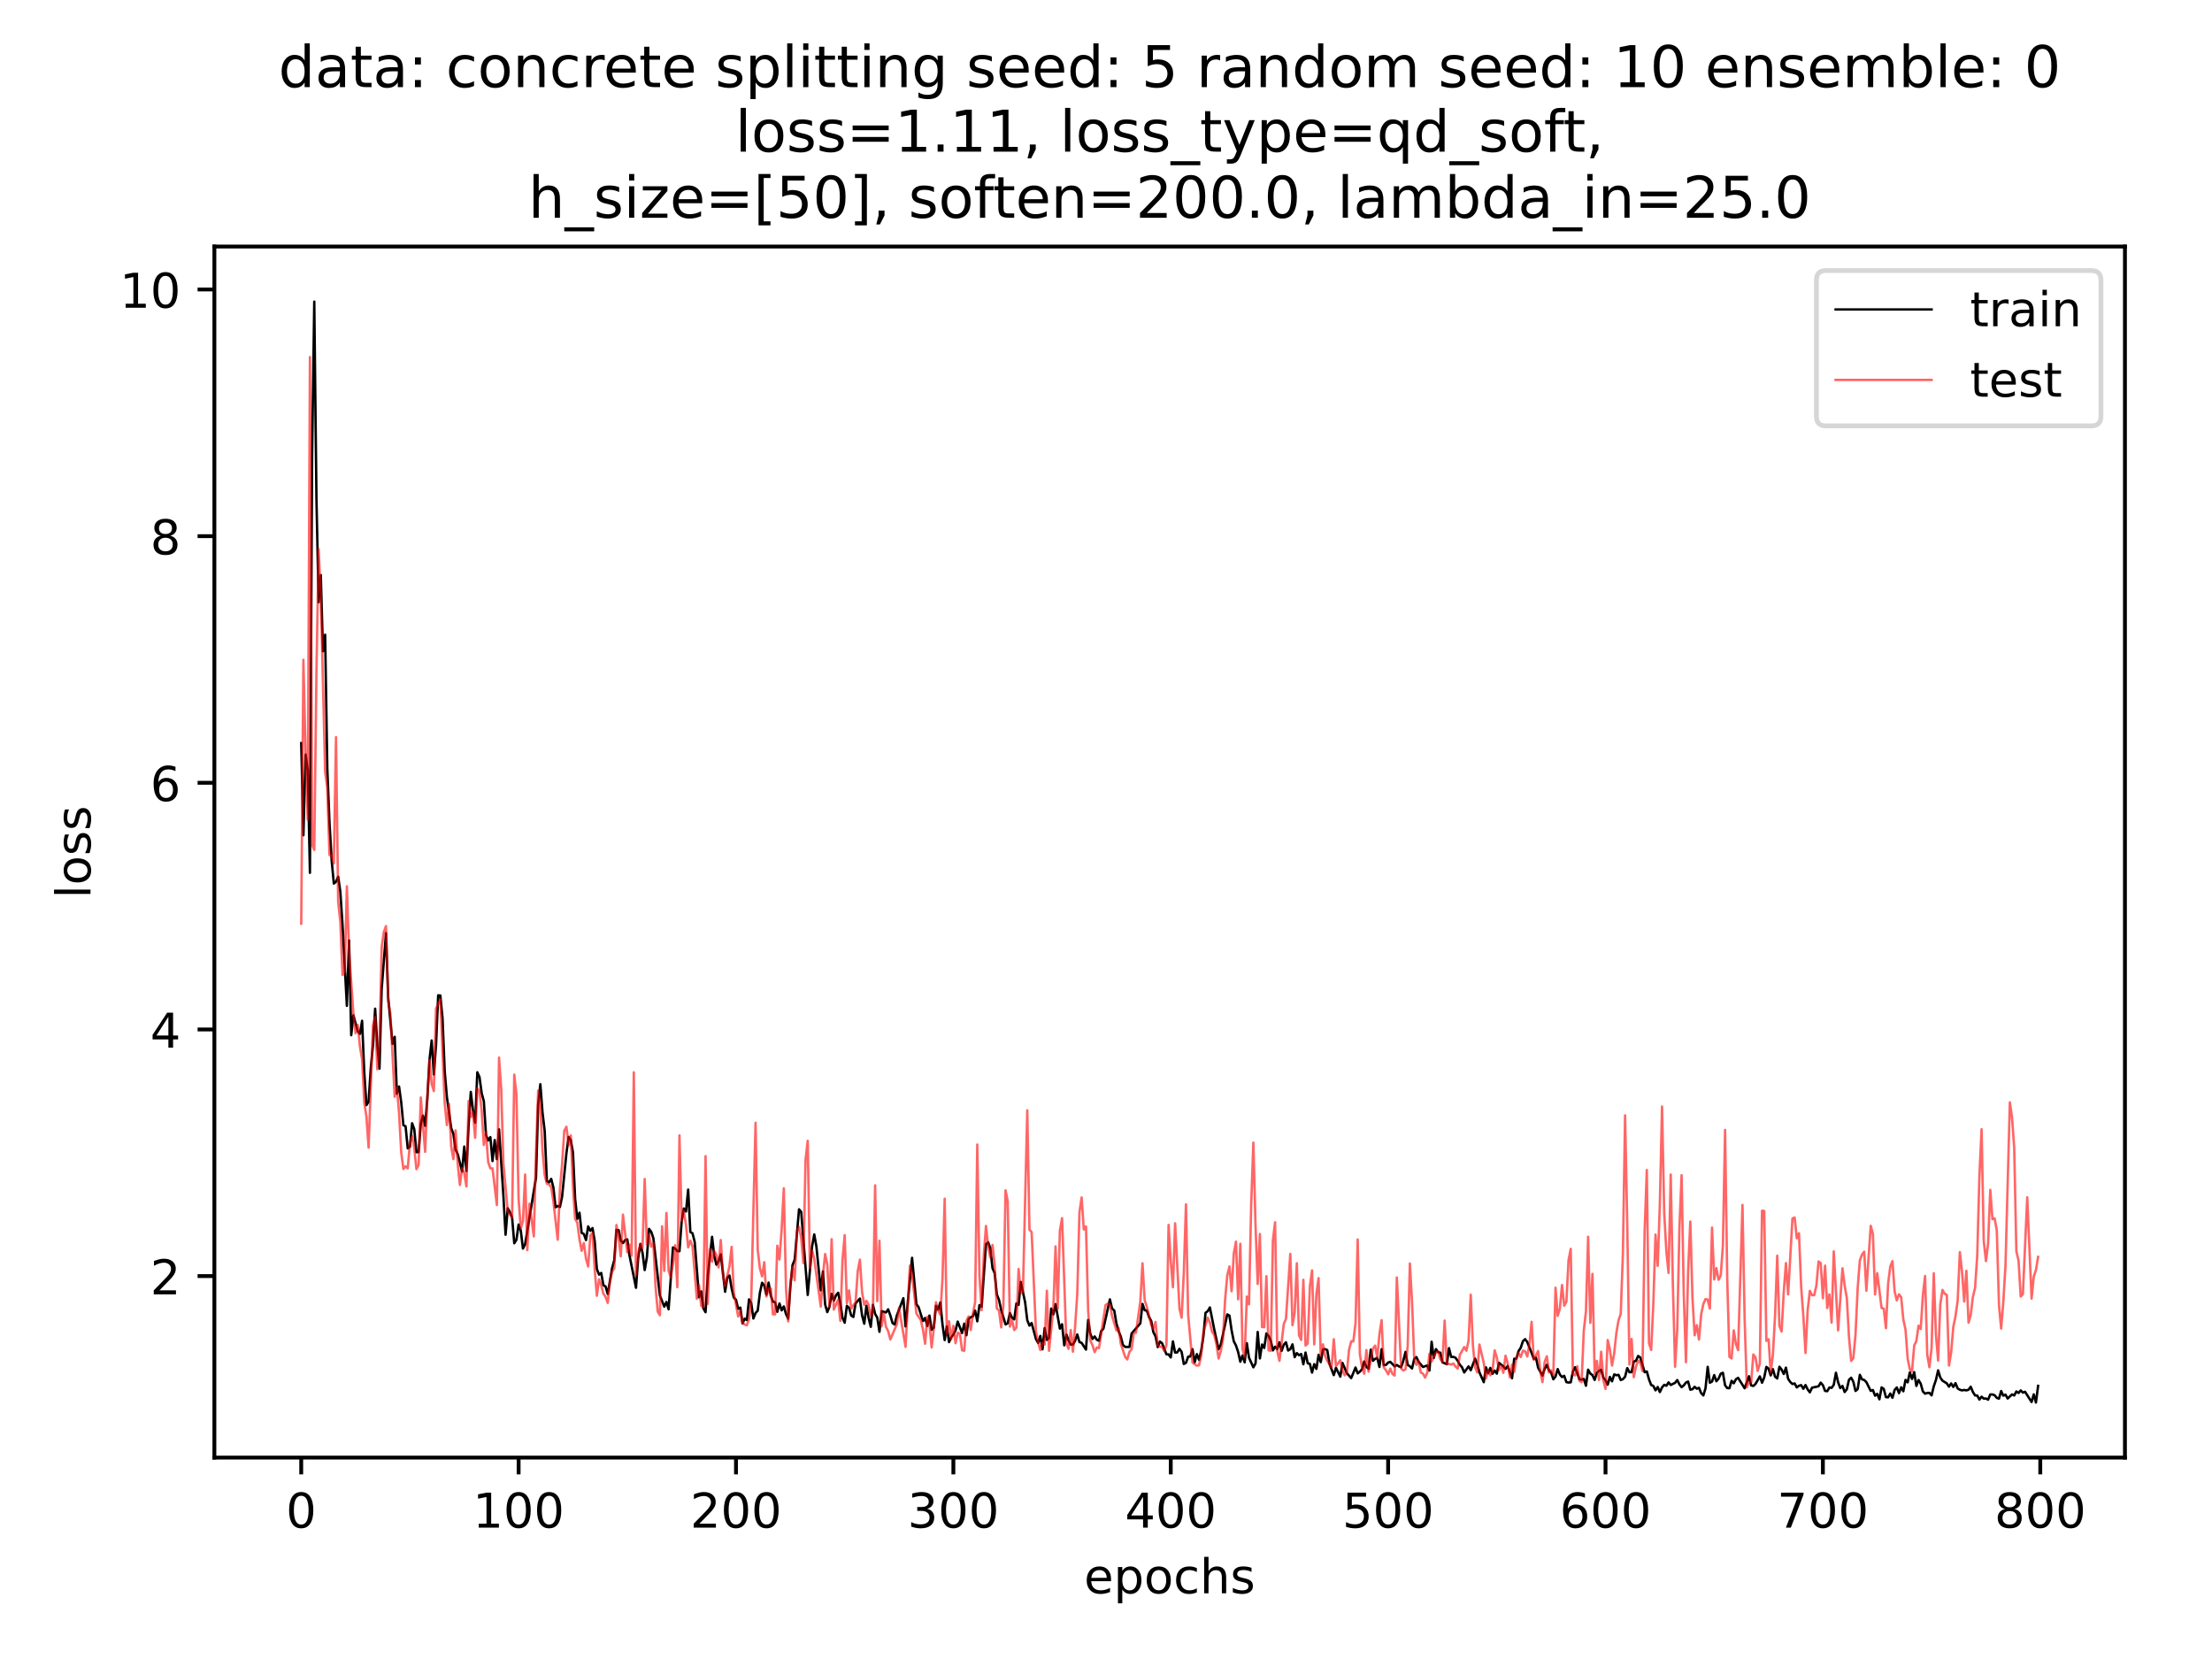 <?xml version="1.0" encoding="utf-8" standalone="no"?>
<!DOCTYPE svg PUBLIC "-//W3C//DTD SVG 1.1//EN"
  "http://www.w3.org/Graphics/SVG/1.1/DTD/svg11.dtd">
<!-- Created with matplotlib (https://matplotlib.org/) -->
<svg height="345.6pt" version="1.1" viewBox="0 0 460.8 345.6" width="460.8pt" xmlns="http://www.w3.org/2000/svg" xmlns:xlink="http://www.w3.org/1999/xlink">
 <defs>
  <style type="text/css">
*{stroke-linecap:butt;stroke-linejoin:round;}
  </style>
 </defs>
 <g id="figure_1">
  <g id="patch_1">
   <path d="M 0 345.6 
L 460.8 345.6 
L 460.8 0 
L 0 0 
z
" style="fill:#ffffff;"/>
  </g>
  <g id="axes_1">
   <g id="patch_2">
    <path d="M 44.66 303.64 
L 442.665 303.64 
L 442.665 51.362 
L 44.66 51.362 
z
" style="fill:#ffffff;"/>
   </g>
   <g id="matplotlib.axis_1">
    <g id="xtick_1">
     <g id="line2d_1">
      <defs>
       <path d="M 0 0 
L 0 3.5 
" id="m7c60c53f7c" style="stroke:#000000;stroke-width:0.8;"/>
      </defs>
      <g>
       <use style="stroke:#000000;stroke-width:0.8;" x="62.751" xlink:href="#m7c60c53f7c" y="303.64"/>
      </g>
     </g>
     <g id="text_1">
      <!-- 0 -->
      <defs>
       <path d="M 31.781 66.406 
Q 24.172 66.406 20.328 58.906 
Q 16.5 51.422 16.5 36.375 
Q 16.5 21.391 20.328 13.891 
Q 24.172 6.391 31.781 6.391 
Q 39.453 6.391 43.281 13.891 
Q 47.125 21.391 47.125 36.375 
Q 47.125 51.422 43.281 58.906 
Q 39.453 66.406 31.781 66.406 
z
M 31.781 74.219 
Q 44.047 74.219 50.516 64.516 
Q 56.984 54.828 56.984 36.375 
Q 56.984 17.969 50.516 8.266 
Q 44.047 -1.422 31.781 -1.422 
Q 19.531 -1.422 13.062 8.266 
Q 6.594 17.969 6.594 36.375 
Q 6.594 54.828 13.062 64.516 
Q 19.531 74.219 31.781 74.219 
z
" id="DejaVuSans-48"/>
      </defs>
      <g transform="translate(59.57 318.238)scale(0.1 -0.1)">
       <use xlink:href="#DejaVuSans-48"/>
      </g>
     </g>
    </g>
    <g id="xtick_2">
     <g id="line2d_2">
      <g>
       <use style="stroke:#000000;stroke-width:0.8;" x="108.036" xlink:href="#m7c60c53f7c" y="303.64"/>
      </g>
     </g>
     <g id="text_2">
      <!-- 100 -->
      <defs>
       <path d="M 12.406 8.297 
L 28.516 8.297 
L 28.516 63.922 
L 10.984 60.406 
L 10.984 69.391 
L 28.422 72.906 
L 38.281 72.906 
L 38.281 8.297 
L 54.391 8.297 
L 54.391 0 
L 12.406 0 
z
" id="DejaVuSans-49"/>
      </defs>
      <g transform="translate(98.492 318.238)scale(0.1 -0.1)">
       <use xlink:href="#DejaVuSans-49"/>
       <use x="63.623" xlink:href="#DejaVuSans-48"/>
       <use x="127.246" xlink:href="#DejaVuSans-48"/>
      </g>
     </g>
    </g>
    <g id="xtick_3">
     <g id="line2d_3">
      <g>
       <use style="stroke:#000000;stroke-width:0.8;" x="153.32" xlink:href="#m7c60c53f7c" y="303.64"/>
      </g>
     </g>
     <g id="text_3">
      <!-- 200 -->
      <defs>
       <path d="M 19.188 8.297 
L 53.609 8.297 
L 53.609 0 
L 7.328 0 
L 7.328 8.297 
Q 12.938 14.109 22.625 23.891 
Q 32.328 33.688 34.812 36.531 
Q 39.547 41.844 41.422 45.531 
Q 43.312 49.219 43.312 52.781 
Q 43.312 58.594 39.234 62.25 
Q 35.156 65.922 28.609 65.922 
Q 23.969 65.922 18.812 64.312 
Q 13.672 62.703 7.812 59.422 
L 7.812 69.391 
Q 13.766 71.781 18.938 73 
Q 24.125 74.219 28.422 74.219 
Q 39.75 74.219 46.484 68.547 
Q 53.219 62.891 53.219 53.422 
Q 53.219 48.922 51.531 44.891 
Q 49.859 40.875 45.406 35.406 
Q 44.188 33.984 37.641 27.219 
Q 31.109 20.453 19.188 8.297 
z
" id="DejaVuSans-50"/>
      </defs>
      <g transform="translate(143.776 318.238)scale(0.1 -0.1)">
       <use xlink:href="#DejaVuSans-50"/>
       <use x="63.623" xlink:href="#DejaVuSans-48"/>
       <use x="127.246" xlink:href="#DejaVuSans-48"/>
      </g>
     </g>
    </g>
    <g id="xtick_4">
     <g id="line2d_4">
      <g>
       <use style="stroke:#000000;stroke-width:0.8;" x="198.604" xlink:href="#m7c60c53f7c" y="303.64"/>
      </g>
     </g>
     <g id="text_4">
      <!-- 300 -->
      <defs>
       <path d="M 40.578 39.312 
Q 47.656 37.797 51.625 33 
Q 55.609 28.219 55.609 21.188 
Q 55.609 10.406 48.188 4.484 
Q 40.766 -1.422 27.094 -1.422 
Q 22.516 -1.422 17.656 -0.516 
Q 12.797 0.391 7.625 2.203 
L 7.625 11.719 
Q 11.719 9.328 16.594 8.109 
Q 21.484 6.891 26.812 6.891 
Q 36.078 6.891 40.938 10.547 
Q 45.797 14.203 45.797 21.188 
Q 45.797 27.641 41.281 31.266 
Q 36.766 34.906 28.719 34.906 
L 20.219 34.906 
L 20.219 43.016 
L 29.109 43.016 
Q 36.375 43.016 40.234 45.922 
Q 44.094 48.828 44.094 54.297 
Q 44.094 59.906 40.109 62.906 
Q 36.141 65.922 28.719 65.922 
Q 24.656 65.922 20.016 65.031 
Q 15.375 64.156 9.812 62.312 
L 9.812 71.094 
Q 15.438 72.656 20.344 73.438 
Q 25.25 74.219 29.594 74.219 
Q 40.828 74.219 47.359 69.109 
Q 53.906 64.016 53.906 55.328 
Q 53.906 49.266 50.438 45.094 
Q 46.969 40.922 40.578 39.312 
z
" id="DejaVuSans-51"/>
      </defs>
      <g transform="translate(189.061 318.238)scale(0.1 -0.1)">
       <use xlink:href="#DejaVuSans-51"/>
       <use x="63.623" xlink:href="#DejaVuSans-48"/>
       <use x="127.246" xlink:href="#DejaVuSans-48"/>
      </g>
     </g>
    </g>
    <g id="xtick_5">
     <g id="line2d_5">
      <g>
       <use style="stroke:#000000;stroke-width:0.8;" x="243.889" xlink:href="#m7c60c53f7c" y="303.64"/>
      </g>
     </g>
     <g id="text_5">
      <!-- 400 -->
      <defs>
       <path d="M 37.797 64.312 
L 12.891 25.391 
L 37.797 25.391 
z
M 35.203 72.906 
L 47.609 72.906 
L 47.609 25.391 
L 58.016 25.391 
L 58.016 17.188 
L 47.609 17.188 
L 47.609 0 
L 37.797 0 
L 37.797 17.188 
L 4.891 17.188 
L 4.891 26.703 
z
" id="DejaVuSans-52"/>
      </defs>
      <g transform="translate(234.345 318.238)scale(0.1 -0.1)">
       <use xlink:href="#DejaVuSans-52"/>
       <use x="63.623" xlink:href="#DejaVuSans-48"/>
       <use x="127.246" xlink:href="#DejaVuSans-48"/>
      </g>
     </g>
    </g>
    <g id="xtick_6">
     <g id="line2d_6">
      <g>
       <use style="stroke:#000000;stroke-width:0.8;" x="289.173" xlink:href="#m7c60c53f7c" y="303.64"/>
      </g>
     </g>
     <g id="text_6">
      <!-- 500 -->
      <defs>
       <path d="M 10.797 72.906 
L 49.516 72.906 
L 49.516 64.594 
L 19.828 64.594 
L 19.828 46.734 
Q 21.969 47.469 24.109 47.828 
Q 26.266 48.188 28.422 48.188 
Q 40.625 48.188 47.75 41.5 
Q 54.891 34.812 54.891 23.391 
Q 54.891 11.625 47.562 5.094 
Q 40.234 -1.422 26.906 -1.422 
Q 22.312 -1.422 17.547 -0.641 
Q 12.797 0.141 7.719 1.703 
L 7.719 11.625 
Q 12.109 9.234 16.797 8.062 
Q 21.484 6.891 26.703 6.891 
Q 35.156 6.891 40.078 11.328 
Q 45.016 15.766 45.016 23.391 
Q 45.016 31 40.078 35.438 
Q 35.156 39.891 26.703 39.891 
Q 22.75 39.891 18.812 39.016 
Q 14.891 38.141 10.797 36.281 
z
" id="DejaVuSans-53"/>
      </defs>
      <g transform="translate(279.63 318.238)scale(0.1 -0.1)">
       <use xlink:href="#DejaVuSans-53"/>
       <use x="63.623" xlink:href="#DejaVuSans-48"/>
       <use x="127.246" xlink:href="#DejaVuSans-48"/>
      </g>
     </g>
    </g>
    <g id="xtick_7">
     <g id="line2d_7">
      <g>
       <use style="stroke:#000000;stroke-width:0.8;" x="334.458" xlink:href="#m7c60c53f7c" y="303.64"/>
      </g>
     </g>
     <g id="text_7">
      <!-- 600 -->
      <defs>
       <path d="M 33.016 40.375 
Q 26.375 40.375 22.484 35.828 
Q 18.609 31.297 18.609 23.391 
Q 18.609 15.531 22.484 10.953 
Q 26.375 6.391 33.016 6.391 
Q 39.656 6.391 43.531 10.953 
Q 47.406 15.531 47.406 23.391 
Q 47.406 31.297 43.531 35.828 
Q 39.656 40.375 33.016 40.375 
z
M 52.594 71.297 
L 52.594 62.312 
Q 48.875 64.062 45.094 64.984 
Q 41.312 65.922 37.594 65.922 
Q 27.828 65.922 22.672 59.328 
Q 17.531 52.734 16.797 39.406 
Q 19.672 43.656 24.016 45.922 
Q 28.375 48.188 33.594 48.188 
Q 44.578 48.188 50.953 41.516 
Q 57.328 34.859 57.328 23.391 
Q 57.328 12.156 50.688 5.359 
Q 44.047 -1.422 33.016 -1.422 
Q 20.359 -1.422 13.672 8.266 
Q 6.984 17.969 6.984 36.375 
Q 6.984 53.656 15.188 63.938 
Q 23.391 74.219 37.203 74.219 
Q 40.922 74.219 44.703 73.484 
Q 48.484 72.75 52.594 71.297 
z
" id="DejaVuSans-54"/>
      </defs>
      <g transform="translate(324.914 318.238)scale(0.1 -0.1)">
       <use xlink:href="#DejaVuSans-54"/>
       <use x="63.623" xlink:href="#DejaVuSans-48"/>
       <use x="127.246" xlink:href="#DejaVuSans-48"/>
      </g>
     </g>
    </g>
    <g id="xtick_8">
     <g id="line2d_8">
      <g>
       <use style="stroke:#000000;stroke-width:0.8;" x="379.742" xlink:href="#m7c60c53f7c" y="303.64"/>
      </g>
     </g>
     <g id="text_8">
      <!-- 700 -->
      <defs>
       <path d="M 8.203 72.906 
L 55.078 72.906 
L 55.078 68.703 
L 28.609 0 
L 18.312 0 
L 43.219 64.594 
L 8.203 64.594 
z
" id="DejaVuSans-55"/>
      </defs>
      <g transform="translate(370.199 318.238)scale(0.1 -0.1)">
       <use xlink:href="#DejaVuSans-55"/>
       <use x="63.623" xlink:href="#DejaVuSans-48"/>
       <use x="127.246" xlink:href="#DejaVuSans-48"/>
      </g>
     </g>
    </g>
    <g id="xtick_9">
     <g id="line2d_9">
      <g>
       <use style="stroke:#000000;stroke-width:0.8;" x="425.027" xlink:href="#m7c60c53f7c" y="303.64"/>
      </g>
     </g>
     <g id="text_9">
      <!-- 800 -->
      <defs>
       <path d="M 31.781 34.625 
Q 24.75 34.625 20.719 30.859 
Q 16.703 27.094 16.703 20.516 
Q 16.703 13.922 20.719 10.156 
Q 24.75 6.391 31.781 6.391 
Q 38.812 6.391 42.859 10.172 
Q 46.922 13.969 46.922 20.516 
Q 46.922 27.094 42.891 30.859 
Q 38.875 34.625 31.781 34.625 
z
M 21.922 38.812 
Q 15.578 40.375 12.031 44.719 
Q 8.5 49.078 8.5 55.328 
Q 8.5 64.062 14.719 69.141 
Q 20.953 74.219 31.781 74.219 
Q 42.672 74.219 48.875 69.141 
Q 55.078 64.062 55.078 55.328 
Q 55.078 49.078 51.531 44.719 
Q 48 40.375 41.703 38.812 
Q 48.828 37.156 52.797 32.312 
Q 56.781 27.484 56.781 20.516 
Q 56.781 9.906 50.312 4.234 
Q 43.844 -1.422 31.781 -1.422 
Q 19.734 -1.422 13.25 4.234 
Q 6.781 9.906 6.781 20.516 
Q 6.781 27.484 10.781 32.312 
Q 14.797 37.156 21.922 38.812 
z
M 18.312 54.391 
Q 18.312 48.734 21.844 45.562 
Q 25.391 42.391 31.781 42.391 
Q 38.141 42.391 41.719 45.562 
Q 45.312 48.734 45.312 54.391 
Q 45.312 60.062 41.719 63.234 
Q 38.141 66.406 31.781 66.406 
Q 25.391 66.406 21.844 63.234 
Q 18.312 60.062 18.312 54.391 
z
" id="DejaVuSans-56"/>
      </defs>
      <g transform="translate(415.483 318.238)scale(0.1 -0.1)">
       <use xlink:href="#DejaVuSans-56"/>
       <use x="63.623" xlink:href="#DejaVuSans-48"/>
       <use x="127.246" xlink:href="#DejaVuSans-48"/>
      </g>
     </g>
    </g>
    <g id="text_10">
     <!-- epochs -->
     <defs>
      <path d="M 56.203 29.594 
L 56.203 25.203 
L 14.891 25.203 
Q 15.484 15.922 20.484 11.062 
Q 25.484 6.203 34.422 6.203 
Q 39.594 6.203 44.453 7.469 
Q 49.312 8.734 54.109 11.281 
L 54.109 2.781 
Q 49.266 0.734 44.188 -0.344 
Q 39.109 -1.422 33.891 -1.422 
Q 20.797 -1.422 13.156 6.188 
Q 5.516 13.812 5.516 26.812 
Q 5.516 40.234 12.766 48.109 
Q 20.016 56 32.328 56 
Q 43.359 56 49.781 48.891 
Q 56.203 41.797 56.203 29.594 
z
M 47.219 32.234 
Q 47.125 39.594 43.094 43.984 
Q 39.062 48.391 32.422 48.391 
Q 24.906 48.391 20.391 44.141 
Q 15.875 39.891 15.188 32.172 
z
" id="DejaVuSans-101"/>
      <path d="M 18.109 8.203 
L 18.109 -20.797 
L 9.078 -20.797 
L 9.078 54.688 
L 18.109 54.688 
L 18.109 46.391 
Q 20.953 51.266 25.266 53.625 
Q 29.594 56 35.594 56 
Q 45.562 56 51.781 48.094 
Q 58.016 40.188 58.016 27.297 
Q 58.016 14.406 51.781 6.484 
Q 45.562 -1.422 35.594 -1.422 
Q 29.594 -1.422 25.266 0.953 
Q 20.953 3.328 18.109 8.203 
z
M 48.688 27.297 
Q 48.688 37.203 44.609 42.844 
Q 40.531 48.484 33.406 48.484 
Q 26.266 48.484 22.188 42.844 
Q 18.109 37.203 18.109 27.297 
Q 18.109 17.391 22.188 11.75 
Q 26.266 6.109 33.406 6.109 
Q 40.531 6.109 44.609 11.75 
Q 48.688 17.391 48.688 27.297 
z
" id="DejaVuSans-112"/>
      <path d="M 30.609 48.391 
Q 23.391 48.391 19.188 42.75 
Q 14.984 37.109 14.984 27.297 
Q 14.984 17.484 19.156 11.844 
Q 23.344 6.203 30.609 6.203 
Q 37.797 6.203 41.984 11.859 
Q 46.188 17.531 46.188 27.297 
Q 46.188 37.016 41.984 42.703 
Q 37.797 48.391 30.609 48.391 
z
M 30.609 56 
Q 42.328 56 49.016 48.375 
Q 55.719 40.766 55.719 27.297 
Q 55.719 13.875 49.016 6.219 
Q 42.328 -1.422 30.609 -1.422 
Q 18.844 -1.422 12.172 6.219 
Q 5.516 13.875 5.516 27.297 
Q 5.516 40.766 12.172 48.375 
Q 18.844 56 30.609 56 
z
" id="DejaVuSans-111"/>
      <path d="M 48.781 52.594 
L 48.781 44.188 
Q 44.969 46.297 41.141 47.344 
Q 37.312 48.391 33.406 48.391 
Q 24.656 48.391 19.812 42.844 
Q 14.984 37.312 14.984 27.297 
Q 14.984 17.281 19.812 11.734 
Q 24.656 6.203 33.406 6.203 
Q 37.312 6.203 41.141 7.25 
Q 44.969 8.297 48.781 10.406 
L 48.781 2.094 
Q 45.016 0.344 40.984 -0.531 
Q 36.969 -1.422 32.422 -1.422 
Q 20.062 -1.422 12.781 6.344 
Q 5.516 14.109 5.516 27.297 
Q 5.516 40.672 12.859 48.328 
Q 20.219 56 33.016 56 
Q 37.156 56 41.109 55.141 
Q 45.062 54.297 48.781 52.594 
z
" id="DejaVuSans-99"/>
      <path d="M 54.891 33.016 
L 54.891 0 
L 45.906 0 
L 45.906 32.719 
Q 45.906 40.484 42.875 44.328 
Q 39.844 48.188 33.797 48.188 
Q 26.516 48.188 22.312 43.547 
Q 18.109 38.922 18.109 30.906 
L 18.109 0 
L 9.078 0 
L 9.078 75.984 
L 18.109 75.984 
L 18.109 46.188 
Q 21.344 51.125 25.703 53.562 
Q 30.078 56 35.797 56 
Q 45.219 56 50.047 50.172 
Q 54.891 44.344 54.891 33.016 
z
" id="DejaVuSans-104"/>
      <path d="M 44.281 53.078 
L 44.281 44.578 
Q 40.484 46.531 36.375 47.5 
Q 32.281 48.484 27.875 48.484 
Q 21.188 48.484 17.844 46.438 
Q 14.5 44.391 14.5 40.281 
Q 14.5 37.156 16.891 35.375 
Q 19.281 33.594 26.516 31.984 
L 29.594 31.297 
Q 39.156 29.25 43.188 25.516 
Q 47.219 21.781 47.219 15.094 
Q 47.219 7.469 41.188 3.016 
Q 35.156 -1.422 24.609 -1.422 
Q 20.219 -1.422 15.453 -0.562 
Q 10.688 0.297 5.422 2 
L 5.422 11.281 
Q 10.406 8.688 15.234 7.391 
Q 20.062 6.109 24.812 6.109 
Q 31.156 6.109 34.562 8.281 
Q 37.984 10.453 37.984 14.406 
Q 37.984 18.062 35.516 20.016 
Q 33.062 21.969 24.703 23.781 
L 21.578 24.516 
Q 13.234 26.266 9.516 29.906 
Q 5.812 33.547 5.812 39.891 
Q 5.812 47.609 11.281 51.797 
Q 16.75 56 26.812 56 
Q 31.781 56 36.172 55.266 
Q 40.578 54.547 44.281 53.078 
z
" id="DejaVuSans-115"/>
     </defs>
     <g transform="translate(225.83 331.917)scale(0.1 -0.1)">
      <use xlink:href="#DejaVuSans-101"/>
      <use x="61.523" xlink:href="#DejaVuSans-112"/>
      <use x="125" xlink:href="#DejaVuSans-111"/>
      <use x="186.182" xlink:href="#DejaVuSans-99"/>
      <use x="241.162" xlink:href="#DejaVuSans-104"/>
      <use x="304.541" xlink:href="#DejaVuSans-115"/>
     </g>
    </g>
   </g>
   <g id="matplotlib.axis_2">
    <g id="ytick_1">
     <g id="line2d_10">
      <defs>
       <path d="M 0 0 
L -3.5 0 
" id="m4e8507fd07" style="stroke:#000000;stroke-width:0.8;"/>
      </defs>
      <g>
       <use style="stroke:#000000;stroke-width:0.8;" x="44.66" xlink:href="#m4e8507fd07" y="265.834"/>
      </g>
     </g>
     <g id="text_11">
      <!-- 2 -->
      <g transform="translate(31.297 269.633)scale(0.1 -0.1)">
       <use xlink:href="#DejaVuSans-50"/>
      </g>
     </g>
    </g>
    <g id="ytick_2">
     <g id="line2d_11">
      <g>
       <use style="stroke:#000000;stroke-width:0.8;" x="44.66" xlink:href="#m4e8507fd07" y="214.452"/>
      </g>
     </g>
     <g id="text_12">
      <!-- 4 -->
      <g transform="translate(31.297 218.251)scale(0.1 -0.1)">
       <use xlink:href="#DejaVuSans-52"/>
      </g>
     </g>
    </g>
    <g id="ytick_3">
     <g id="line2d_12">
      <g>
       <use style="stroke:#000000;stroke-width:0.8;" x="44.66" xlink:href="#m4e8507fd07" y="163.069"/>
      </g>
     </g>
     <g id="text_13">
      <!-- 6 -->
      <g transform="translate(31.297 166.869)scale(0.1 -0.1)">
       <use xlink:href="#DejaVuSans-54"/>
      </g>
     </g>
    </g>
    <g id="ytick_4">
     <g id="line2d_13">
      <g>
       <use style="stroke:#000000;stroke-width:0.8;" x="44.66" xlink:href="#m4e8507fd07" y="111.687"/>
      </g>
     </g>
     <g id="text_14">
      <!-- 8 -->
      <g transform="translate(31.297 115.486)scale(0.1 -0.1)">
       <use xlink:href="#DejaVuSans-56"/>
      </g>
     </g>
    </g>
    <g id="ytick_5">
     <g id="line2d_14">
      <g>
       <use style="stroke:#000000;stroke-width:0.8;" x="44.66" xlink:href="#m4e8507fd07" y="60.305"/>
      </g>
     </g>
     <g id="text_15">
      <!-- 10 -->
      <g transform="translate(24.935 64.104)scale(0.1 -0.1)">
       <use xlink:href="#DejaVuSans-49"/>
       <use x="63.623" xlink:href="#DejaVuSans-48"/>
      </g>
     </g>
    </g>
    <g id="text_16">
     <!-- loss -->
     <defs>
      <path d="M 9.422 75.984 
L 18.406 75.984 
L 18.406 0 
L 9.422 0 
z
" id="DejaVuSans-108"/>
     </defs>
     <g transform="translate(18.855 187.159)rotate(-90)scale(0.1 -0.1)">
      <use xlink:href="#DejaVuSans-108"/>
      <use x="27.783" xlink:href="#DejaVuSans-111"/>
      <use x="88.965" xlink:href="#DejaVuSans-115"/>
      <use x="141.064" xlink:href="#DejaVuSans-115"/>
     </g>
    </g>
   </g>
   <g id="line2d_15">
    <path clip-path="url(#p1ef59f98d8)" d="M 62.751 154.803 
L 63.204 174.003 
L 63.657 157.188 
L 64.11 160.35 
L 64.563 181.82 
L 65.015 94.904 
L 65.468 62.829 
L 65.921 103.81 
L 66.374 125.461 
L 66.827 119.806 
L 67.28 135.671 
L 67.732 132.22 
L 68.185 160.18 
L 68.638 171.345 
L 69.091 179.248 
L 69.544 184.067 
L 69.997 183.679 
L 70.449 182.635 
L 70.902 185.803 
L 71.355 192.668 
L 72.261 209.536 
L 72.714 195.911 
L 73.167 215.656 
L 73.619 211.502 
L 74.525 214.86 
L 74.978 215.385 
L 75.431 212.65 
L 75.884 223.404 
L 76.336 230.219 
L 76.789 229.508 
L 77.242 222.476 
L 77.695 217.803 
L 78.148 210.13 
L 78.601 217.739 
L 79.054 222.612 
L 79.506 206.056 
L 80.412 194.411 
L 80.865 207.769 
L 81.771 217.478 
L 82.223 215.988 
L 82.676 227.832 
L 83.129 226.342 
L 83.582 229.638 
L 84.035 234.399 
L 84.488 234.629 
L 84.941 239.225 
L 85.393 238.901 
L 85.846 233.99 
L 86.299 235.236 
L 86.752 240.028 
L 87.205 240.001 
L 87.658 234.098 
L 88.11 232.401 
L 88.563 234.543 
L 89.016 228.899 
L 89.469 220.798 
L 89.922 216.75 
L 90.375 223.824 
L 90.827 217.801 
L 91.28 207.344 
L 91.733 207.387 
L 92.186 212.123 
L 92.639 223.148 
L 93.092 228.51 
L 93.997 235.03 
L 94.45 236.211 
L 94.903 239.462 
L 95.356 240.435 
L 96.262 244.045 
L 96.714 238.848 
L 97.167 243.957 
L 97.62 234.457 
L 98.073 227.464 
L 98.526 231.262 
L 98.979 233.874 
L 99.432 223.372 
L 99.884 224.363 
L 100.337 227.712 
L 100.79 229.387 
L 101.243 236.394 
L 101.696 237.585 
L 102.149 236.88 
L 102.601 241.867 
L 103.054 237.492 
L 103.507 241.469 
L 103.96 235.259 
L 104.866 249.094 
L 105.319 257.221 
L 105.771 251.714 
L 106.224 252.535 
L 106.677 253.602 
L 107.13 258.997 
L 107.583 258.265 
L 108.036 255.095 
L 108.488 256.376 
L 108.941 260.098 
L 109.394 259.186 
L 111.658 245.338 
L 112.111 230.089 
L 112.564 225.863 
L 113.017 231.781 
L 113.47 235.614 
L 113.923 246.029 
L 114.375 246.301 
L 114.828 245.584 
L 115.281 247.391 
L 115.734 251.507 
L 116.187 251.217 
L 116.64 251.449 
L 117.092 249.308 
L 117.998 240.21 
L 118.451 236.851 
L 118.904 237.505 
L 119.357 240.069 
L 119.81 249.752 
L 120.262 253.912 
L 120.715 252.627 
L 121.168 256.835 
L 121.621 257.051 
L 122.074 258.333 
L 122.527 255.482 
L 122.979 256.403 
L 123.432 255.831 
L 123.885 258.531 
L 124.338 264.37 
L 124.791 265.525 
L 125.244 265.176 
L 125.697 267.735 
L 126.149 267.989 
L 126.602 269.563 
L 127.508 264.185 
L 127.961 262.522 
L 128.414 256.202 
L 128.866 256.257 
L 129.319 258.427 
L 129.772 258.951 
L 130.225 258.325 
L 130.678 258.196 
L 131.131 261.509 
L 132.489 268.266 
L 132.942 262.113 
L 133.395 259.131 
L 133.848 260.958 
L 134.301 264.576 
L 134.753 261.947 
L 135.206 256.002 
L 135.659 256.6 
L 136.112 257.954 
L 137.47 269.896 
L 138.376 272.204 
L 138.829 271.226 
L 139.282 272.749 
L 140.188 259.868 
L 140.64 260.082 
L 141.093 260.628 
L 141.546 260.649 
L 141.999 254.429 
L 142.452 251.754 
L 142.905 252.368 
L 143.357 247.813 
L 143.81 256.65 
L 144.263 256.917 
L 144.716 258.711 
L 145.622 270.243 
L 146.075 269.021 
L 146.527 272.567 
L 146.98 273.362 
L 147.433 265.847 
L 148.339 257.65 
L 148.792 261.644 
L 149.244 263.464 
L 149.697 262.712 
L 150.15 261.303 
L 151.056 269.096 
L 151.509 266.106 
L 151.961 265.712 
L 152.414 268.406 
L 152.867 270.316 
L 153.32 270.765 
L 153.773 272.648 
L 154.226 272.395 
L 154.679 275.696 
L 155.131 274.696 
L 155.584 274.995 
L 156.037 270.681 
L 156.49 271.42 
L 156.943 274.667 
L 157.396 273.533 
L 157.848 273.042 
L 158.301 269.322 
L 158.754 267.227 
L 159.207 267.781 
L 159.66 269.696 
L 160.113 267.189 
L 160.566 269.876 
L 161.018 271.155 
L 161.471 271.293 
L 161.924 273.277 
L 162.377 271.531 
L 162.83 272.97 
L 163.283 272.152 
L 163.735 273.725 
L 164.188 274.704 
L 164.641 268.056 
L 165.094 263.549 
L 165.547 262.429 
L 166.453 251.92 
L 166.905 252.456 
L 168.264 269.764 
L 169.17 259.648 
L 169.622 257.148 
L 170.075 259.687 
L 170.981 268.816 
L 171.434 264.861 
L 171.887 271.736 
L 172.339 273.337 
L 172.792 272.23 
L 173.245 269.52 
L 173.698 270.948 
L 174.151 269.845 
L 174.604 269.307 
L 175.057 271.481 
L 175.509 274.534 
L 175.962 275.544 
L 176.415 272.031 
L 176.868 272.449 
L 177.321 274.053 
L 177.774 274.343 
L 178.226 271.525 
L 179.132 270.515 
L 179.585 274.026 
L 180.038 275.747 
L 180.491 272.01 
L 180.944 274.532 
L 181.396 276.4 
L 181.849 271.83 
L 182.302 273.713 
L 182.755 274.503 
L 183.208 277.433 
L 183.661 273.13 
L 184.566 273.411 
L 185.019 272.76 
L 185.472 274.016 
L 185.925 275.606 
L 186.378 275.921 
L 186.831 274.022 
L 188.189 270.44 
L 188.642 276.327 
L 189.548 266.622 
L 190 262.024 
L 190.906 271.707 
L 191.359 272.297 
L 192.265 275.192 
L 192.717 274.557 
L 193.17 276.238 
L 193.623 274.058 
L 194.076 277.02 
L 194.529 276.576 
L 194.982 272.024 
L 195.435 272.802 
L 195.887 271.32 
L 196.34 275.928 
L 196.793 279.163 
L 197.246 276.305 
L 197.699 279.592 
L 198.152 278.591 
L 198.604 278.019 
L 199.057 277.126 
L 199.51 275.318 
L 200.416 277.69 
L 200.869 275.738 
L 201.322 278.164 
L 201.774 274.779 
L 202.227 274.403 
L 202.68 274.204 
L 203.133 273.012 
L 203.586 275.256 
L 204.039 271.875 
L 204.491 272.223 
L 205.397 259.192 
L 205.85 258.784 
L 206.303 260.099 
L 206.756 264.174 
L 207.209 265.235 
L 207.661 269.653 
L 208.114 270.811 
L 208.567 272.902 
L 209.473 275.897 
L 209.926 275.668 
L 210.378 273.544 
L 210.831 274.523 
L 211.284 274.847 
L 211.737 271.518 
L 212.19 271.834 
L 212.643 267.048 
L 213.548 271.273 
L 214.001 275.035 
L 214.454 276.149 
L 214.907 275.622 
L 215.813 278.954 
L 216.265 279.756 
L 216.718 278.298 
L 217.171 281.088 
L 217.624 276.663 
L 218.077 279.127 
L 218.53 278.741 
L 218.982 272.6 
L 219.435 273.812 
L 219.888 271.678 
L 220.794 276.777 
L 221.247 275.868 
L 221.7 280.257 
L 222.152 278.011 
L 222.605 279.246 
L 223.058 280.093 
L 223.511 280.101 
L 223.964 279.295 
L 224.417 277.992 
L 224.869 279.574 
L 225.322 279.742 
L 226.228 281.147 
L 226.681 274.967 
L 227.134 277.859 
L 227.587 278.932 
L 228.039 278.405 
L 228.492 279.099 
L 228.945 279.303 
L 229.398 277.283 
L 229.851 276.805 
L 231.209 270.686 
L 231.662 272.594 
L 232.115 272.999 
L 232.568 275.675 
L 233.021 277.301 
L 233.474 278.406 
L 233.926 280.183 
L 234.379 280.584 
L 235.285 280.599 
L 235.738 277.793 
L 237.549 275.681 
L 238.002 271.629 
L 238.455 272.939 
L 238.908 273.031 
L 239.36 274.34 
L 239.813 275.156 
L 240.266 277.511 
L 240.719 278.381 
L 241.172 280.623 
L 241.625 279.477 
L 242.078 279.81 
L 242.983 282.124 
L 243.436 282.138 
L 243.889 282.782 
L 244.342 279.441 
L 244.795 281.761 
L 245.247 281.732 
L 245.7 280.974 
L 246.153 281.625 
L 246.606 284.142 
L 247.059 283.898 
L 247.512 282.621 
L 247.965 282.576 
L 248.417 281.063 
L 248.87 283.793 
L 249.323 282.086 
L 249.776 283.265 
L 250.229 281.369 
L 250.682 278.464 
L 251.134 273.479 
L 251.587 273.156 
L 252.04 272.362 
L 252.946 276.934 
L 253.851 281.072 
L 254.304 280.117 
L 255.663 273.812 
L 256.116 274.067 
L 256.569 277.149 
L 257.021 279.411 
L 257.474 280.288 
L 257.927 281.657 
L 258.38 283.666 
L 258.833 282.379 
L 259.286 283.807 
L 259.738 279.807 
L 260.191 282.84 
L 261.097 284.838 
L 261.55 284.019 
L 262.003 277.473 
L 262.456 282.985 
L 262.908 280.084 
L 263.361 280.805 
L 263.814 277.783 
L 264.267 278.294 
L 264.72 279.277 
L 265.173 281.311 
L 265.625 280.537 
L 266.078 281.065 
L 266.531 279.623 
L 266.984 281.401 
L 267.437 280.125 
L 267.89 279.623 
L 268.343 281.341 
L 268.795 281.058 
L 269.248 280.058 
L 269.701 282.725 
L 270.154 281.879 
L 270.607 282.312 
L 271.06 282.067 
L 271.512 284.203 
L 271.965 281.763 
L 272.418 284 
L 272.871 284.108 
L 273.324 285.935 
L 273.777 284.18 
L 274.23 285.162 
L 274.682 282.241 
L 275.135 283.757 
L 275.588 281.135 
L 276.041 281.036 
L 276.494 281.252 
L 276.947 284.096 
L 277.852 286.461 
L 278.305 284.943 
L 279.211 286.779 
L 279.664 283.933 
L 280.569 286.051 
L 281.475 287.082 
L 282.381 284.879 
L 282.834 286.097 
L 283.286 285.738 
L 283.739 285.229 
L 284.192 283.623 
L 284.645 284.741 
L 285.098 285.152 
L 285.551 281.159 
L 286.003 283.489 
L 286.456 283.083 
L 286.909 282.862 
L 287.362 284.767 
L 287.815 281.046 
L 288.268 284.388 
L 288.721 284.334 
L 289.173 283.853 
L 289.626 283.698 
L 290.532 284.637 
L 290.985 284.349 
L 291.438 284.647 
L 291.89 284.808 
L 292.343 283.45 
L 292.796 281.627 
L 293.249 284.34 
L 293.702 284.631 
L 294.155 285.08 
L 294.608 283.103 
L 295.06 282.697 
L 295.513 283.666 
L 296.419 284.765 
L 297.325 284.459 
L 297.777 285.511 
L 298.23 279.512 
L 298.683 282.904 
L 299.136 281.041 
L 299.589 281.688 
L 300.042 281.792 
L 300.494 283.796 
L 301.4 284.188 
L 301.853 280.835 
L 302.306 282.673 
L 302.759 282.656 
L 303.212 282.848 
L 303.664 283.485 
L 304.117 284.315 
L 304.57 284.837 
L 305.023 285.908 
L 305.929 284.648 
L 306.381 285.439 
L 307.287 283.032 
L 307.74 284.238 
L 308.193 285.894 
L 309.099 287.935 
L 309.551 284.844 
L 310.004 286.073 
L 310.457 284.958 
L 310.91 286.186 
L 311.363 285.517 
L 311.816 286.154 
L 312.268 283.905 
L 313.174 284.645 
L 313.627 285.167 
L 314.08 284.557 
L 314.986 287.11 
L 315.438 283.055 
L 315.891 283.023 
L 316.344 281.448 
L 316.797 280.76 
L 317.25 279.4 
L 317.703 278.967 
L 318.155 279.555 
L 319.061 281.841 
L 319.514 283.071 
L 319.967 282.826 
L 320.42 284.938 
L 321.325 286.553 
L 321.778 285.159 
L 322.231 284.297 
L 322.684 285.496 
L 323.137 285.915 
L 323.59 287.326 
L 324.042 286.758 
L 324.495 285.204 
L 324.948 286.34 
L 325.401 286.866 
L 325.854 286.611 
L 326.307 287.923 
L 326.759 288.009 
L 327.212 287.962 
L 327.665 285.743 
L 328.118 284.829 
L 329.024 287.325 
L 329.477 287.39 
L 329.929 287.234 
L 330.382 288.678 
L 330.835 285.328 
L 331.288 286.134 
L 331.741 286.469 
L 332.194 287.463 
L 332.646 285.988 
L 333.099 285.589 
L 333.552 285.357 
L 334.005 287 
L 334.458 287.529 
L 334.911 288.457 
L 335.364 286.839 
L 335.816 287.758 
L 336.269 286.319 
L 336.722 286.487 
L 337.175 286.406 
L 337.628 287.483 
L 338.081 287.307 
L 338.533 286.803 
L 338.986 285.01 
L 339.439 285.861 
L 339.892 285.849 
L 340.345 283.637 
L 340.798 283.489 
L 341.25 282.471 
L 341.703 282.793 
L 342.609 285.858 
L 343.062 285.698 
L 343.515 287.346 
L 343.968 288.522 
L 344.42 288.708 
L 344.873 289.625 
L 345.326 288.934 
L 345.779 289.994 
L 346.232 289.017 
L 346.685 288.487 
L 347.137 288.673 
L 347.59 287.981 
L 348.043 288.516 
L 348.949 288.072 
L 349.402 287.488 
L 349.855 288.404 
L 350.307 288.975 
L 350.76 288.601 
L 351.213 288.015 
L 351.666 287.805 
L 352.119 289.498 
L 352.572 289.402 
L 353.024 288.901 
L 353.477 289.297 
L 353.93 289.106 
L 354.383 290.215 
L 354.836 290.694 
L 355.289 289.216 
L 355.742 284.742 
L 356.194 288.048 
L 356.647 287.802 
L 357.1 286.46 
L 357.553 287.737 
L 358.006 287.2 
L 358.459 286.175 
L 358.911 285.975 
L 359.364 288.577 
L 359.817 289.159 
L 360.27 289.19 
L 360.723 287.654 
L 361.176 288.164 
L 361.628 287.317 
L 362.081 287.029 
L 363.44 289.205 
L 364.346 286.697 
L 364.798 288.603 
L 365.251 288.72 
L 365.704 288.303 
L 366.61 286.729 
L 367.063 288.045 
L 367.515 286.966 
L 367.968 284.749 
L 368.421 285.116 
L 368.874 286.522 
L 369.327 285.22 
L 369.78 286.796 
L 370.233 287.157 
L 370.685 284.722 
L 371.138 285.302 
L 371.591 286.228 
L 372.044 284.909 
L 372.497 287.226 
L 372.95 287.898 
L 373.402 288.314 
L 373.855 288.195 
L 374.308 289.024 
L 374.761 288.678 
L 375.214 288.549 
L 375.667 289.308 
L 376.12 288.528 
L 376.572 289.444 
L 377.025 290.046 
L 377.478 289.081 
L 378.837 288.793 
L 379.289 288.03 
L 379.742 288.562 
L 380.195 289.751 
L 380.648 289.809 
L 381.101 289.04 
L 381.554 289.111 
L 382.006 288.487 
L 382.459 285.967 
L 382.912 287.956 
L 383.365 289.165 
L 383.818 288.711 
L 384.271 289.988 
L 384.724 289.42 
L 385.176 287.434 
L 385.629 287.004 
L 386.082 287.835 
L 386.535 289.758 
L 386.988 289.384 
L 387.441 286.405 
L 387.893 287.342 
L 388.346 287.473 
L 388.799 287.923 
L 389.705 289.751 
L 390.158 289.573 
L 390.611 290.751 
L 391.063 290.354 
L 391.516 291.499 
L 391.969 289.02 
L 392.422 289.339 
L 392.875 291.048 
L 393.328 291.09 
L 393.78 290.295 
L 394.233 291.184 
L 394.686 289.549 
L 395.139 289.034 
L 395.592 290.208 
L 396.045 289 
L 396.498 289.829 
L 396.95 287.468 
L 397.403 287.968 
L 397.856 285.883 
L 398.309 287.259 
L 398.762 285.847 
L 399.215 288.713 
L 399.667 287.48 
L 400.12 288.253 
L 400.573 289.862 
L 401.026 290.329 
L 401.479 290.178 
L 401.932 290.162 
L 402.384 290.681 
L 402.837 288.803 
L 403.29 287.48 
L 403.743 285.476 
L 404.196 286.952 
L 404.649 287.617 
L 405.554 288.183 
L 406.007 288.868 
L 406.46 288.197 
L 406.913 288.929 
L 407.366 288.135 
L 407.819 289.243 
L 408.271 289.509 
L 408.724 289.646 
L 409.177 289.554 
L 409.63 289.642 
L 410.083 289.51 
L 410.536 288.882 
L 410.989 289.969 
L 411.441 290.697 
L 411.894 290.711 
L 412.347 291.554 
L 412.8 290.959 
L 413.253 291.357 
L 413.706 291.333 
L 414.158 291.58 
L 414.611 290.497 
L 415.064 290.49 
L 415.517 290.651 
L 415.97 291.204 
L 416.423 291.368 
L 416.876 289.781 
L 417.328 290.751 
L 417.781 290.528 
L 418.234 291.337 
L 419.14 290.479 
L 419.593 290.705 
L 420.045 289.863 
L 420.498 290.186 
L 420.951 289.652 
L 421.404 290.107 
L 421.857 289.933 
L 423.215 292.06 
L 423.668 290.477 
L 424.121 292.173 
L 424.574 288.7 
L 424.574 288.7 
" style="fill:none;stroke:#000000;stroke-linecap:square;stroke-width:0.5;"/>
   </g>
   <g id="line2d_16">
    <path clip-path="url(#p1ef59f98d8)" d="M 62.751 192.414 
L 63.204 137.453 
L 63.657 156.704 
L 64.11 170.727 
L 64.563 74.376 
L 65.015 175.919 
L 65.468 177.05 
L 65.921 140.063 
L 66.374 114.417 
L 66.827 123.937 
L 67.732 160.815 
L 68.185 164.111 
L 68.638 178.097 
L 69.091 178.151 
L 69.544 179.879 
L 69.997 153.564 
L 70.449 187.849 
L 70.902 192.051 
L 71.355 203.095 
L 71.808 202.488 
L 72.261 184.64 
L 72.714 198.139 
L 73.619 211.129 
L 74.072 215.247 
L 74.525 213.51 
L 74.978 217.978 
L 75.431 220.702 
L 75.884 229.623 
L 76.336 232.644 
L 76.789 239.076 
L 77.695 213.621 
L 78.148 211.87 
L 78.601 222.74 
L 79.054 217.526 
L 79.506 197.314 
L 79.959 194.141 
L 80.412 192.92 
L 80.865 208.619 
L 81.318 211.057 
L 82.223 228.48 
L 82.676 226.447 
L 83.129 231.842 
L 83.582 240.045 
L 84.035 243.522 
L 84.488 242.976 
L 84.941 243.386 
L 85.393 238.143 
L 85.846 236.601 
L 86.299 239.133 
L 86.752 243.56 
L 87.205 242.684 
L 87.658 228.629 
L 88.563 239.95 
L 89.016 228.931 
L 89.469 220.811 
L 89.922 225.78 
L 90.375 227.288 
L 90.827 210.099 
L 91.733 208.201 
L 92.639 229.773 
L 93.092 234.374 
L 93.545 229.987 
L 93.997 238.915 
L 94.45 241.463 
L 94.903 235.481 
L 95.356 242.524 
L 95.809 246.851 
L 96.262 243.369 
L 96.714 244.365 
L 97.167 247.154 
L 97.62 229.37 
L 98.073 232.699 
L 98.526 231.636 
L 98.979 237.018 
L 99.432 226.693 
L 99.884 227.372 
L 100.337 231.342 
L 100.79 238.52 
L 101.243 235.931 
L 101.696 242.09 
L 102.149 243.39 
L 102.601 243.391 
L 103.507 251.034 
L 103.96 220.312 
L 104.413 226.811 
L 104.866 242.345 
L 105.771 252.329 
L 106.677 253.617 
L 107.13 223.871 
L 107.583 227.971 
L 108.036 249.816 
L 108.488 255.901 
L 108.941 254.37 
L 109.394 244.681 
L 109.847 260.42 
L 110.3 250.764 
L 111.205 257.569 
L 111.658 240.246 
L 112.111 227.181 
L 112.564 230.588 
L 113.017 239.772 
L 113.47 244.819 
L 113.923 246.597 
L 114.375 246.692 
L 114.828 247.376 
L 115.281 250.279 
L 116.187 258.253 
L 116.64 247.789 
L 117.092 242.554 
L 117.545 235.588 
L 117.998 234.724 
L 118.451 238.605 
L 118.904 236.542 
L 119.357 247.163 
L 119.81 253.934 
L 120.262 254.686 
L 120.715 258.15 
L 121.168 260.55 
L 121.621 258.942 
L 122.074 262.194 
L 122.527 263.835 
L 122.979 257.365 
L 123.432 256.855 
L 123.885 264.401 
L 124.338 269.926 
L 124.791 266.505 
L 125.244 267.721 
L 125.697 269.481 
L 126.149 270.143 
L 126.602 271.422 
L 127.055 267.065 
L 127.508 264.965 
L 127.961 264.226 
L 128.414 255.196 
L 128.866 257.745 
L 129.319 261.712 
L 129.772 253.03 
L 130.678 260.859 
L 131.131 259.303 
L 131.583 261.585 
L 132.036 223.379 
L 132.489 265.604 
L 132.942 261.053 
L 133.395 259.22 
L 133.848 260.014 
L 134.301 245.608 
L 134.753 259.246 
L 135.206 257.202 
L 135.659 259.698 
L 136.112 258.956 
L 136.565 268.11 
L 137.018 273.232 
L 137.47 273.981 
L 137.923 255.47 
L 138.376 264.743 
L 138.829 252.689 
L 139.282 264.69 
L 139.735 266.087 
L 140.188 263.179 
L 140.64 259.41 
L 141.093 268.155 
L 141.546 236.523 
L 141.999 254.332 
L 142.452 252.257 
L 142.905 255.179 
L 143.357 259.855 
L 143.81 258.452 
L 144.263 259.623 
L 145.169 270.557 
L 145.622 267.742 
L 146.075 272.033 
L 146.527 272.289 
L 146.98 240.84 
L 147.433 271.619 
L 147.886 260.191 
L 148.339 262.837 
L 148.792 260.608 
L 149.244 261.429 
L 149.697 264.027 
L 150.15 258.32 
L 150.603 265.515 
L 151.056 267.896 
L 151.961 263.755 
L 152.414 259.742 
L 152.867 269.318 
L 153.773 274.237 
L 154.226 273.067 
L 154.679 275.537 
L 155.131 275.941 
L 155.584 276.079 
L 156.037 274.798 
L 156.49 271.01 
L 157.396 233.894 
L 157.848 260.36 
L 158.301 264.222 
L 158.754 265.894 
L 159.207 262.942 
L 159.66 270.092 
L 160.113 268.415 
L 160.566 268.403 
L 161.018 273.798 
L 161.471 273.81 
L 161.924 259.497 
L 162.377 262.371 
L 162.83 256.038 
L 163.283 247.548 
L 163.735 268.238 
L 164.188 275.266 
L 164.641 267.646 
L 165.094 263.961 
L 165.547 266.703 
L 166 256.547 
L 166.453 255.594 
L 166.905 257.903 
L 167.358 263.124 
L 167.811 241.585 
L 168.264 237.647 
L 168.717 264.211 
L 169.17 260.495 
L 169.622 262.25 
L 170.981 272.197 
L 171.434 265.745 
L 171.887 261.231 
L 172.339 263.445 
L 172.792 272.211 
L 173.245 258.142 
L 173.698 272.804 
L 174.604 270.744 
L 175.057 275.158 
L 175.509 262.515 
L 175.962 257.307 
L 176.415 271.501 
L 176.868 268.813 
L 177.321 272.606 
L 177.774 271.885 
L 178.226 271.417 
L 178.679 264.85 
L 179.132 262.411 
L 179.585 269.19 
L 180.038 271.81 
L 180.491 270.991 
L 180.944 271.831 
L 181.396 274.164 
L 181.849 273.218 
L 182.302 246.932 
L 182.755 271.047 
L 183.208 258.48 
L 183.661 276.276 
L 184.113 273.609 
L 184.566 276.419 
L 185.019 277.29 
L 185.472 279.035 
L 186.831 275.858 
L 187.283 272.446 
L 188.642 280.567 
L 189.548 263.661 
L 190 265.514 
L 190.906 273.626 
L 191.812 274.965 
L 192.265 276.974 
L 192.717 279.926 
L 193.17 274.317 
L 193.623 275.779 
L 194.076 280.7 
L 194.529 276.745 
L 194.982 271.28 
L 195.435 272.969 
L 195.887 273.867 
L 196.34 266.283 
L 196.793 249.718 
L 197.246 277.837 
L 197.699 275.246 
L 198.152 278.973 
L 198.604 276.191 
L 199.057 279.818 
L 199.51 277.634 
L 199.963 277.815 
L 200.416 281.296 
L 200.869 281.389 
L 201.322 275.177 
L 201.774 274.238 
L 202.227 277.061 
L 202.68 273.629 
L 203.133 271.284 
L 203.586 238.424 
L 204.039 265.831 
L 204.491 272.93 
L 204.944 261.465 
L 205.397 255.386 
L 205.85 259.777 
L 206.303 261.955 
L 206.756 259.355 
L 207.209 263.553 
L 207.661 272.579 
L 208.114 273.008 
L 208.567 276.528 
L 209.02 271.791 
L 209.473 247.97 
L 209.926 250.26 
L 210.378 276.355 
L 210.831 274.999 
L 211.284 277.084 
L 211.737 276.525 
L 212.19 264.347 
L 212.643 269.385 
L 213.095 269.202 
L 214.001 231.3 
L 214.454 256.18 
L 214.907 256.644 
L 215.813 277.446 
L 216.265 279.668 
L 216.718 281.222 
L 217.171 279.704 
L 217.624 280.095 
L 218.077 268.884 
L 218.53 281.389 
L 219.435 272.634 
L 219.888 259.646 
L 220.341 272.589 
L 220.794 256.356 
L 221.247 253.769 
L 222.152 279.874 
L 222.605 280.983 
L 223.058 277.088 
L 223.511 281.583 
L 223.964 276.365 
L 224.417 269.493 
L 224.869 252.543 
L 225.322 249.452 
L 225.775 256.122 
L 226.228 255.499 
L 226.681 273.062 
L 227.134 279.255 
L 227.587 280.228 
L 228.039 281.677 
L 228.492 280.71 
L 228.945 280.836 
L 230.304 271.861 
L 230.756 271.565 
L 231.209 271.768 
L 231.662 274.142 
L 232.568 277.148 
L 233.021 276.627 
L 233.474 279.902 
L 234.379 282.628 
L 234.832 283.201 
L 235.285 281.606 
L 235.738 281.075 
L 236.191 277.661 
L 236.643 277.65 
L 237.549 271.156 
L 238.002 263.166 
L 238.455 270.851 
L 238.908 272.217 
L 239.813 276.034 
L 240.266 276.787 
L 240.719 275.391 
L 241.172 280.277 
L 241.625 280.52 
L 242.078 280.559 
L 242.53 281.441 
L 242.983 280.246 
L 243.436 255.18 
L 243.889 262.688 
L 244.342 268.148 
L 244.795 254.838 
L 245.7 272.569 
L 246.153 274.498 
L 246.606 265.267 
L 247.059 250.885 
L 247.512 273.873 
L 248.417 283.862 
L 249.323 284.492 
L 249.776 284.423 
L 250.229 282.387 
L 250.682 277.545 
L 251.587 274.494 
L 252.04 275.512 
L 252.493 277.433 
L 252.946 278.073 
L 253.399 279.972 
L 253.851 283.009 
L 254.304 281.475 
L 254.757 279.091 
L 255.21 270.732 
L 255.663 265.69 
L 256.116 263.831 
L 256.569 268.986 
L 257.021 261.153 
L 257.474 258.657 
L 257.927 270.659 
L 258.38 259.102 
L 258.833 280.973 
L 259.286 282.703 
L 259.738 270.094 
L 260.191 271.715 
L 260.644 250.896 
L 261.097 238.028 
L 261.55 255.261 
L 262.003 267.469 
L 262.456 257.07 
L 262.908 276.442 
L 263.361 276.487 
L 263.814 265.862 
L 264.267 281.302 
L 264.72 281.405 
L 265.173 258.356 
L 265.625 254.62 
L 266.078 281.427 
L 266.531 283.491 
L 267.437 275.808 
L 267.89 274.75 
L 268.795 261.216 
L 269.248 276.059 
L 269.701 273.442 
L 270.154 263.161 
L 270.607 278.151 
L 271.06 279.131 
L 271.512 266.601 
L 271.965 280.286 
L 272.418 279.891 
L 272.871 267.978 
L 273.324 264.658 
L 273.777 280.053 
L 274.23 269.616 
L 274.682 266.252 
L 275.135 282.484 
L 275.588 280.051 
L 276.041 282.481 
L 276.494 283.464 
L 277.399 284.853 
L 277.852 278.99 
L 278.305 284.581 
L 279.211 283.374 
L 279.664 285.429 
L 280.116 286.502 
L 280.569 286.006 
L 281.022 281.229 
L 281.475 279.428 
L 281.928 279.424 
L 282.381 275.63 
L 282.834 258.19 
L 283.286 282.07 
L 283.739 284.913 
L 284.192 286.161 
L 284.645 281.247 
L 285.098 285.735 
L 286.003 280.954 
L 286.456 280.311 
L 286.909 282.849 
L 287.362 277.946 
L 287.815 275.022 
L 288.268 284.853 
L 288.721 285.433 
L 289.173 286.29 
L 289.626 285.123 
L 290.079 286.216 
L 290.532 286.548 
L 290.985 266.119 
L 291.89 285.092 
L 292.343 285.51 
L 292.796 285.241 
L 293.249 280.405 
L 293.702 263.203 
L 294.155 271.257 
L 294.608 282.981 
L 295.06 284.337 
L 295.513 283.502 
L 295.966 285.909 
L 296.419 286.149 
L 296.872 286.971 
L 297.325 285.925 
L 297.777 282.044 
L 298.23 283.627 
L 299.136 281.751 
L 299.589 281.523 
L 300.042 283.136 
L 300.494 283.681 
L 300.947 275.096 
L 301.4 284.215 
L 301.853 284.122 
L 302.306 284.272 
L 302.759 284.04 
L 303.212 284.682 
L 303.664 285.098 
L 304.117 282.229 
L 305.023 280.616 
L 305.476 281.379 
L 305.929 279.302 
L 306.381 269.712 
L 306.834 280.283 
L 307.287 284.799 
L 307.74 285.909 
L 308.193 280.09 
L 309.099 283.933 
L 309.551 287.16 
L 310.004 285.452 
L 310.457 286.506 
L 310.91 285.548 
L 311.363 281.301 
L 311.816 282.803 
L 312.268 285.391 
L 312.721 284.499 
L 313.174 285.987 
L 313.627 282.419 
L 314.08 284.026 
L 314.533 286.914 
L 314.986 284.286 
L 315.438 285.812 
L 315.891 282.819 
L 316.344 281.875 
L 316.797 282.689 
L 317.25 281.377 
L 317.703 281.486 
L 318.155 282.574 
L 318.608 280.079 
L 319.061 275.359 
L 319.514 283.291 
L 320.42 281.443 
L 320.872 285.679 
L 321.325 287.935 
L 321.778 283.73 
L 322.231 282.539 
L 322.684 285.929 
L 323.137 285.448 
L 323.59 286.461 
L 324.042 268.252 
L 324.495 274.106 
L 324.948 272.574 
L 325.401 267.69 
L 325.854 272 
L 326.307 271.191 
L 326.759 262.492 
L 327.212 260.164 
L 327.665 286.251 
L 328.118 286.515 
L 328.571 284.618 
L 329.024 287.633 
L 329.477 287.936 
L 329.929 277.253 
L 330.382 273.194 
L 330.835 257.643 
L 331.288 275.562 
L 331.741 265.377 
L 332.194 286.211 
L 332.646 283.496 
L 333.099 287.484 
L 333.552 281.59 
L 334.005 287.539 
L 334.458 289.33 
L 334.911 279.149 
L 335.364 281.096 
L 335.816 284.467 
L 336.269 281.905 
L 336.722 277.639 
L 337.175 275.008 
L 337.628 273.732 
L 338.081 261.132 
L 338.533 232.356 
L 338.986 255.005 
L 339.439 284.245 
L 339.892 278.927 
L 340.345 286.89 
L 340.798 284.7 
L 341.25 283.436 
L 341.703 283.896 
L 342.156 285.625 
L 342.609 256.403 
L 343.062 243.739 
L 343.515 279.793 
L 343.968 281.227 
L 344.42 271.605 
L 344.873 257.188 
L 345.326 263.703 
L 345.779 250.801 
L 346.232 230.507 
L 346.685 252.739 
L 347.137 260.711 
L 347.59 265.169 
L 348.043 244.685 
L 348.496 267.976 
L 348.949 284.724 
L 349.402 276.897 
L 349.855 255.787 
L 350.307 244.817 
L 350.76 269.632 
L 351.213 283.774 
L 351.666 264.888 
L 352.119 254.474 
L 352.572 270.361 
L 353.024 278.167 
L 353.477 276.045 
L 353.93 279.049 
L 354.383 273.835 
L 354.836 271.653 
L 355.289 270.61 
L 355.742 270.75 
L 356.194 272.595 
L 356.647 255.726 
L 357.1 266.536 
L 357.553 264.166 
L 358.006 266.6 
L 358.459 265.741 
L 358.911 259.497 
L 359.364 235.39 
L 359.817 266.566 
L 360.27 282.655 
L 360.723 282.989 
L 361.176 277.147 
L 361.628 279.981 
L 362.081 281.267 
L 362.987 251.013 
L 363.44 274.842 
L 363.893 289.007 
L 364.346 287.86 
L 364.798 287.981 
L 365.251 282.169 
L 365.704 282.769 
L 366.157 285.594 
L 366.61 284.068 
L 367.063 252.214 
L 367.515 252.265 
L 367.968 279.324 
L 368.421 278.997 
L 368.874 285.902 
L 369.327 282.238 
L 369.78 274.054 
L 370.233 261.586 
L 370.685 276.212 
L 371.138 277.381 
L 371.591 269.095 
L 372.044 263.119 
L 372.497 269.644 
L 373.402 253.826 
L 373.855 253.636 
L 374.308 257.966 
L 374.761 256.916 
L 375.214 268.092 
L 375.667 274.115 
L 376.12 281.847 
L 376.572 272.909 
L 377.025 268.908 
L 377.478 269.809 
L 377.931 269.814 
L 378.384 267.828 
L 378.837 262.794 
L 379.289 263.133 
L 379.742 270.454 
L 380.195 263.657 
L 380.648 272.485 
L 381.101 269.662 
L 381.554 275.521 
L 382.006 260.691 
L 382.912 277.142 
L 383.818 264.217 
L 384.271 267.784 
L 384.724 270.369 
L 385.176 278.507 
L 385.629 283.499 
L 386.082 282.944 
L 386.535 278.049 
L 386.988 268.352 
L 387.441 262.586 
L 387.893 261.358 
L 388.346 260.751 
L 388.799 268.877 
L 389.705 255.357 
L 390.158 257.042 
L 390.611 269.652 
L 391.063 265.227 
L 391.969 272.49 
L 392.422 272.602 
L 392.875 276.681 
L 393.328 267.404 
L 393.78 263.843 
L 394.233 262.719 
L 394.686 269.026 
L 395.139 270.886 
L 395.592 269.639 
L 396.045 270.208 
L 396.498 274.866 
L 396.95 276.947 
L 397.403 283.03 
L 397.856 285.251 
L 398.309 285.661 
L 398.762 280.327 
L 399.215 279.335 
L 399.667 276.167 
L 400.12 276.852 
L 400.573 269.824 
L 401.026 265.815 
L 401.479 282.186 
L 401.932 284.818 
L 402.384 280.796 
L 402.837 265.24 
L 403.29 278.037 
L 403.743 283.421 
L 404.196 271.762 
L 404.649 268.715 
L 405.102 269.502 
L 405.554 269.752 
L 406.007 284.47 
L 406.46 281.727 
L 406.913 276.393 
L 407.366 274.199 
L 407.819 270.941 
L 408.271 260.841 
L 408.724 264.904 
L 409.177 271.12 
L 409.63 264.728 
L 410.083 275.543 
L 410.536 273.917 
L 410.989 270.17 
L 411.441 268.284 
L 411.894 261.588 
L 412.347 244.957 
L 412.8 235.24 
L 413.253 258.526 
L 413.706 262.702 
L 414.158 259.004 
L 414.611 247.871 
L 415.064 253.978 
L 415.517 253.809 
L 415.97 256.331 
L 416.423 271.799 
L 416.876 276.762 
L 417.328 271.171 
L 417.781 263.601 
L 418.687 229.641 
L 419.14 232.795 
L 419.593 239.005 
L 420.045 260.666 
L 420.498 262.575 
L 420.951 270.094 
L 421.404 269.609 
L 422.31 249.415 
L 423.215 270.521 
L 423.668 265.961 
L 424.121 264.58 
L 424.574 261.833 
L 424.574 261.833 
" style="fill:none;stroke:#ff0000;stroke-linecap:square;stroke-opacity:0.6;stroke-width:0.5;"/>
   </g>
   <g id="patch_3">
    <path d="M 44.66 303.64 
L 44.66 51.362 
" style="fill:none;stroke:#000000;stroke-linecap:square;stroke-linejoin:miter;stroke-width:0.8;"/>
   </g>
   <g id="patch_4">
    <path d="M 442.665 303.64 
L 442.665 51.362 
" style="fill:none;stroke:#000000;stroke-linecap:square;stroke-linejoin:miter;stroke-width:0.8;"/>
   </g>
   <g id="patch_5">
    <path d="M 44.66 303.64 
L 442.665 303.64 
" style="fill:none;stroke:#000000;stroke-linecap:square;stroke-linejoin:miter;stroke-width:0.8;"/>
   </g>
   <g id="patch_6">
    <path d="M 44.66 51.362 
L 442.665 51.362 
" style="fill:none;stroke:#000000;stroke-linecap:square;stroke-linejoin:miter;stroke-width:0.8;"/>
   </g>
   <g id="text_17">
    <!-- data: concrete splitting seed: 5 random seed: 10 ensemble: 0 -->
    <defs>
     <path d="M 45.406 46.391 
L 45.406 75.984 
L 54.391 75.984 
L 54.391 0 
L 45.406 0 
L 45.406 8.203 
Q 42.578 3.328 38.25 0.953 
Q 33.938 -1.422 27.875 -1.422 
Q 17.969 -1.422 11.734 6.484 
Q 5.516 14.406 5.516 27.297 
Q 5.516 40.188 11.734 48.094 
Q 17.969 56 27.875 56 
Q 33.938 56 38.25 53.625 
Q 42.578 51.266 45.406 46.391 
z
M 14.797 27.297 
Q 14.797 17.391 18.875 11.75 
Q 22.953 6.109 30.078 6.109 
Q 37.203 6.109 41.297 11.75 
Q 45.406 17.391 45.406 27.297 
Q 45.406 37.203 41.297 42.844 
Q 37.203 48.484 30.078 48.484 
Q 22.953 48.484 18.875 42.844 
Q 14.797 37.203 14.797 27.297 
z
" id="DejaVuSans-100"/>
     <path d="M 34.281 27.484 
Q 23.391 27.484 19.188 25 
Q 14.984 22.516 14.984 16.5 
Q 14.984 11.719 18.141 8.906 
Q 21.297 6.109 26.703 6.109 
Q 34.188 6.109 38.703 11.406 
Q 43.219 16.703 43.219 25.484 
L 43.219 27.484 
z
M 52.203 31.203 
L 52.203 0 
L 43.219 0 
L 43.219 8.297 
Q 40.141 3.328 35.547 0.953 
Q 30.953 -1.422 24.312 -1.422 
Q 15.922 -1.422 10.953 3.297 
Q 6 8.016 6 15.922 
Q 6 25.141 12.172 29.828 
Q 18.359 34.516 30.609 34.516 
L 43.219 34.516 
L 43.219 35.406 
Q 43.219 41.609 39.141 45 
Q 35.062 48.391 27.688 48.391 
Q 23 48.391 18.547 47.266 
Q 14.109 46.141 10.016 43.891 
L 10.016 52.203 
Q 14.938 54.109 19.578 55.047 
Q 24.219 56 28.609 56 
Q 40.484 56 46.344 49.844 
Q 52.203 43.703 52.203 31.203 
z
" id="DejaVuSans-97"/>
     <path d="M 18.312 70.219 
L 18.312 54.688 
L 36.812 54.688 
L 36.812 47.703 
L 18.312 47.703 
L 18.312 18.016 
Q 18.312 11.328 20.141 9.422 
Q 21.969 7.516 27.594 7.516 
L 36.812 7.516 
L 36.812 0 
L 27.594 0 
Q 17.188 0 13.234 3.875 
Q 9.281 7.766 9.281 18.016 
L 9.281 47.703 
L 2.688 47.703 
L 2.688 54.688 
L 9.281 54.688 
L 9.281 70.219 
z
" id="DejaVuSans-116"/>
     <path d="M 11.719 12.406 
L 22.016 12.406 
L 22.016 0 
L 11.719 0 
z
M 11.719 51.703 
L 22.016 51.703 
L 22.016 39.312 
L 11.719 39.312 
z
" id="DejaVuSans-58"/>
     <path id="DejaVuSans-32"/>
     <path d="M 54.891 33.016 
L 54.891 0 
L 45.906 0 
L 45.906 32.719 
Q 45.906 40.484 42.875 44.328 
Q 39.844 48.188 33.797 48.188 
Q 26.516 48.188 22.312 43.547 
Q 18.109 38.922 18.109 30.906 
L 18.109 0 
L 9.078 0 
L 9.078 54.688 
L 18.109 54.688 
L 18.109 46.188 
Q 21.344 51.125 25.703 53.562 
Q 30.078 56 35.797 56 
Q 45.219 56 50.047 50.172 
Q 54.891 44.344 54.891 33.016 
z
" id="DejaVuSans-110"/>
     <path d="M 41.109 46.297 
Q 39.594 47.172 37.812 47.578 
Q 36.031 48 33.891 48 
Q 26.266 48 22.188 43.047 
Q 18.109 38.094 18.109 28.812 
L 18.109 0 
L 9.078 0 
L 9.078 54.688 
L 18.109 54.688 
L 18.109 46.188 
Q 20.953 51.172 25.484 53.578 
Q 30.031 56 36.531 56 
Q 37.453 56 38.578 55.875 
Q 39.703 55.766 41.062 55.516 
z
" id="DejaVuSans-114"/>
     <path d="M 9.422 54.688 
L 18.406 54.688 
L 18.406 0 
L 9.422 0 
z
M 9.422 75.984 
L 18.406 75.984 
L 18.406 64.594 
L 9.422 64.594 
z
" id="DejaVuSans-105"/>
     <path d="M 45.406 27.984 
Q 45.406 37.75 41.375 43.109 
Q 37.359 48.484 30.078 48.484 
Q 22.859 48.484 18.828 43.109 
Q 14.797 37.75 14.797 27.984 
Q 14.797 18.266 18.828 12.891 
Q 22.859 7.516 30.078 7.516 
Q 37.359 7.516 41.375 12.891 
Q 45.406 18.266 45.406 27.984 
z
M 54.391 6.781 
Q 54.391 -7.172 48.188 -13.984 
Q 42 -20.797 29.203 -20.797 
Q 24.469 -20.797 20.266 -20.094 
Q 16.062 -19.391 12.109 -17.922 
L 12.109 -9.188 
Q 16.062 -11.328 19.922 -12.344 
Q 23.781 -13.375 27.781 -13.375 
Q 36.625 -13.375 41.016 -8.766 
Q 45.406 -4.156 45.406 5.172 
L 45.406 9.625 
Q 42.625 4.781 38.281 2.391 
Q 33.938 0 27.875 0 
Q 17.828 0 11.672 7.656 
Q 5.516 15.328 5.516 27.984 
Q 5.516 40.672 11.672 48.328 
Q 17.828 56 27.875 56 
Q 33.938 56 38.281 53.609 
Q 42.625 51.219 45.406 46.391 
L 45.406 54.688 
L 54.391 54.688 
z
" id="DejaVuSans-103"/>
     <path d="M 52 44.188 
Q 55.375 50.25 60.062 53.125 
Q 64.75 56 71.094 56 
Q 79.641 56 84.281 50.016 
Q 88.922 44.047 88.922 33.016 
L 88.922 0 
L 79.891 0 
L 79.891 32.719 
Q 79.891 40.578 77.094 44.375 
Q 74.312 48.188 68.609 48.188 
Q 61.625 48.188 57.562 43.547 
Q 53.516 38.922 53.516 30.906 
L 53.516 0 
L 44.484 0 
L 44.484 32.719 
Q 44.484 40.625 41.703 44.406 
Q 38.922 48.188 33.109 48.188 
Q 26.219 48.188 22.156 43.531 
Q 18.109 38.875 18.109 30.906 
L 18.109 0 
L 9.078 0 
L 9.078 54.688 
L 18.109 54.688 
L 18.109 46.188 
Q 21.188 51.219 25.484 53.609 
Q 29.781 56 35.688 56 
Q 41.656 56 45.828 52.969 
Q 50 49.953 52 44.188 
z
" id="DejaVuSans-109"/>
     <path d="M 48.688 27.297 
Q 48.688 37.203 44.609 42.844 
Q 40.531 48.484 33.406 48.484 
Q 26.266 48.484 22.188 42.844 
Q 18.109 37.203 18.109 27.297 
Q 18.109 17.391 22.188 11.75 
Q 26.266 6.109 33.406 6.109 
Q 40.531 6.109 44.609 11.75 
Q 48.688 17.391 48.688 27.297 
z
M 18.109 46.391 
Q 20.953 51.266 25.266 53.625 
Q 29.594 56 35.594 56 
Q 45.562 56 51.781 48.094 
Q 58.016 40.188 58.016 27.297 
Q 58.016 14.406 51.781 6.484 
Q 45.562 -1.422 35.594 -1.422 
Q 29.594 -1.422 25.266 0.953 
Q 20.953 3.328 18.109 8.203 
L 18.109 0 
L 9.078 0 
L 9.078 75.984 
L 18.109 75.984 
z
" id="DejaVuSans-98"/>
    </defs>
    <g transform="translate(58.008 18.154)scale(0.12 -0.12)">
     <use xlink:href="#DejaVuSans-100"/>
     <use x="63.477" xlink:href="#DejaVuSans-97"/>
     <use x="124.756" xlink:href="#DejaVuSans-116"/>
     <use x="163.965" xlink:href="#DejaVuSans-97"/>
     <use x="225.244" xlink:href="#DejaVuSans-58"/>
     <use x="258.936" xlink:href="#DejaVuSans-32"/>
     <use x="290.723" xlink:href="#DejaVuSans-99"/>
     <use x="345.703" xlink:href="#DejaVuSans-111"/>
     <use x="406.885" xlink:href="#DejaVuSans-110"/>
     <use x="470.264" xlink:href="#DejaVuSans-99"/>
     <use x="525.244" xlink:href="#DejaVuSans-114"/>
     <use x="564.107" xlink:href="#DejaVuSans-101"/>
     <use x="625.631" xlink:href="#DejaVuSans-116"/>
     <use x="664.84" xlink:href="#DejaVuSans-101"/>
     <use x="726.363" xlink:href="#DejaVuSans-32"/>
     <use x="758.15" xlink:href="#DejaVuSans-115"/>
     <use x="810.25" xlink:href="#DejaVuSans-112"/>
     <use x="873.727" xlink:href="#DejaVuSans-108"/>
     <use x="901.51" xlink:href="#DejaVuSans-105"/>
     <use x="929.293" xlink:href="#DejaVuSans-116"/>
     <use x="968.502" xlink:href="#DejaVuSans-116"/>
     <use x="1007.711" xlink:href="#DejaVuSans-105"/>
     <use x="1035.494" xlink:href="#DejaVuSans-110"/>
     <use x="1098.873" xlink:href="#DejaVuSans-103"/>
     <use x="1162.35" xlink:href="#DejaVuSans-32"/>
     <use x="1194.137" xlink:href="#DejaVuSans-115"/>
     <use x="1246.236" xlink:href="#DejaVuSans-101"/>
     <use x="1307.76" xlink:href="#DejaVuSans-101"/>
     <use x="1369.283" xlink:href="#DejaVuSans-100"/>
     <use x="1432.76" xlink:href="#DejaVuSans-58"/>
     <use x="1466.451" xlink:href="#DejaVuSans-32"/>
     <use x="1498.238" xlink:href="#DejaVuSans-53"/>
     <use x="1561.861" xlink:href="#DejaVuSans-32"/>
     <use x="1593.648" xlink:href="#DejaVuSans-114"/>
     <use x="1634.762" xlink:href="#DejaVuSans-97"/>
     <use x="1696.041" xlink:href="#DejaVuSans-110"/>
     <use x="1759.42" xlink:href="#DejaVuSans-100"/>
     <use x="1822.896" xlink:href="#DejaVuSans-111"/>
     <use x="1884.078" xlink:href="#DejaVuSans-109"/>
     <use x="1981.49" xlink:href="#DejaVuSans-32"/>
     <use x="2013.277" xlink:href="#DejaVuSans-115"/>
     <use x="2065.377" xlink:href="#DejaVuSans-101"/>
     <use x="2126.9" xlink:href="#DejaVuSans-101"/>
     <use x="2188.424" xlink:href="#DejaVuSans-100"/>
     <use x="2251.9" xlink:href="#DejaVuSans-58"/>
     <use x="2285.592" xlink:href="#DejaVuSans-32"/>
     <use x="2317.379" xlink:href="#DejaVuSans-49"/>
     <use x="2381.002" xlink:href="#DejaVuSans-48"/>
     <use x="2444.625" xlink:href="#DejaVuSans-32"/>
     <use x="2476.412" xlink:href="#DejaVuSans-101"/>
     <use x="2537.936" xlink:href="#DejaVuSans-110"/>
     <use x="2601.314" xlink:href="#DejaVuSans-115"/>
     <use x="2653.414" xlink:href="#DejaVuSans-101"/>
     <use x="2714.938" xlink:href="#DejaVuSans-109"/>
     <use x="2812.35" xlink:href="#DejaVuSans-98"/>
     <use x="2875.826" xlink:href="#DejaVuSans-108"/>
     <use x="2903.609" xlink:href="#DejaVuSans-101"/>
     <use x="2965.133" xlink:href="#DejaVuSans-58"/>
     <use x="2998.824" xlink:href="#DejaVuSans-32"/>
     <use x="3030.611" xlink:href="#DejaVuSans-48"/>
    </g>
    <!-- loss=1.11, loss_type=qd_soft, -->
    <defs>
     <path d="M 10.594 45.406 
L 73.188 45.406 
L 73.188 37.203 
L 10.594 37.203 
z
M 10.594 25.484 
L 73.188 25.484 
L 73.188 17.188 
L 10.594 17.188 
z
" id="DejaVuSans-61"/>
     <path d="M 10.688 12.406 
L 21 12.406 
L 21 0 
L 10.688 0 
z
" id="DejaVuSans-46"/>
     <path d="M 11.719 12.406 
L 22.016 12.406 
L 22.016 4 
L 14.016 -11.625 
L 7.719 -11.625 
L 11.719 4 
z
" id="DejaVuSans-44"/>
     <path d="M 50.984 -16.609 
L 50.984 -23.578 
L -0.984 -23.578 
L -0.984 -16.609 
z
" id="DejaVuSans-95"/>
     <path d="M 32.172 -5.078 
Q 28.375 -14.844 24.75 -17.812 
Q 21.141 -20.797 15.094 -20.797 
L 7.906 -20.797 
L 7.906 -13.281 
L 13.188 -13.281 
Q 16.891 -13.281 18.938 -11.516 
Q 21 -9.766 23.484 -3.219 
L 25.094 0.875 
L 2.984 54.688 
L 12.5 54.688 
L 29.594 11.922 
L 46.688 54.688 
L 56.203 54.688 
z
" id="DejaVuSans-121"/>
     <path d="M 14.797 27.297 
Q 14.797 17.391 18.875 11.75 
Q 22.953 6.109 30.078 6.109 
Q 37.203 6.109 41.297 11.75 
Q 45.406 17.391 45.406 27.297 
Q 45.406 37.203 41.297 42.844 
Q 37.203 48.484 30.078 48.484 
Q 22.953 48.484 18.875 42.844 
Q 14.797 37.203 14.797 27.297 
z
M 45.406 8.203 
Q 42.578 3.328 38.25 0.953 
Q 33.938 -1.422 27.875 -1.422 
Q 17.969 -1.422 11.734 6.484 
Q 5.516 14.406 5.516 27.297 
Q 5.516 40.188 11.734 48.094 
Q 17.969 56 27.875 56 
Q 33.938 56 38.25 53.625 
Q 42.578 51.266 45.406 46.391 
L 45.406 54.688 
L 54.391 54.688 
L 54.391 -20.797 
L 45.406 -20.797 
z
" id="DejaVuSans-113"/>
     <path d="M 37.109 75.984 
L 37.109 68.5 
L 28.516 68.5 
Q 23.688 68.5 21.797 66.547 
Q 19.922 64.594 19.922 59.516 
L 19.922 54.688 
L 34.719 54.688 
L 34.719 47.703 
L 19.922 47.703 
L 19.922 0 
L 10.891 0 
L 10.891 47.703 
L 2.297 47.703 
L 2.297 54.688 
L 10.891 54.688 
L 10.891 58.5 
Q 10.891 67.625 15.141 71.797 
Q 19.391 75.984 28.609 75.984 
z
" id="DejaVuSans-102"/>
    </defs>
    <g transform="translate(153.169 31.591)scale(0.12 -0.12)">
     <use xlink:href="#DejaVuSans-108"/>
     <use x="27.783" xlink:href="#DejaVuSans-111"/>
     <use x="88.965" xlink:href="#DejaVuSans-115"/>
     <use x="141.064" xlink:href="#DejaVuSans-115"/>
     <use x="193.164" xlink:href="#DejaVuSans-61"/>
     <use x="276.953" xlink:href="#DejaVuSans-49"/>
     <use x="340.576" xlink:href="#DejaVuSans-46"/>
     <use x="372.363" xlink:href="#DejaVuSans-49"/>
     <use x="435.986" xlink:href="#DejaVuSans-49"/>
     <use x="499.609" xlink:href="#DejaVuSans-44"/>
     <use x="531.396" xlink:href="#DejaVuSans-32"/>
     <use x="563.184" xlink:href="#DejaVuSans-108"/>
     <use x="590.967" xlink:href="#DejaVuSans-111"/>
     <use x="652.148" xlink:href="#DejaVuSans-115"/>
     <use x="704.248" xlink:href="#DejaVuSans-115"/>
     <use x="756.348" xlink:href="#DejaVuSans-95"/>
     <use x="806.348" xlink:href="#DejaVuSans-116"/>
     <use x="845.557" xlink:href="#DejaVuSans-121"/>
     <use x="904.736" xlink:href="#DejaVuSans-112"/>
     <use x="968.213" xlink:href="#DejaVuSans-101"/>
     <use x="1029.736" xlink:href="#DejaVuSans-61"/>
     <use x="1113.525" xlink:href="#DejaVuSans-113"/>
     <use x="1177.002" xlink:href="#DejaVuSans-100"/>
     <use x="1240.479" xlink:href="#DejaVuSans-95"/>
     <use x="1290.479" xlink:href="#DejaVuSans-115"/>
     <use x="1342.578" xlink:href="#DejaVuSans-111"/>
     <use x="1403.76" xlink:href="#DejaVuSans-102"/>
     <use x="1437.215" xlink:href="#DejaVuSans-116"/>
     <use x="1476.424" xlink:href="#DejaVuSans-44"/>
    </g>
    <!-- h_size=[50], soften=200.0, lambda_in=25.0 -->
    <defs>
     <path d="M 5.516 54.688 
L 48.188 54.688 
L 48.188 46.484 
L 14.406 7.172 
L 48.188 7.172 
L 48.188 0 
L 4.297 0 
L 4.297 8.203 
L 38.094 47.516 
L 5.516 47.516 
z
" id="DejaVuSans-122"/>
     <path d="M 8.594 75.984 
L 29.297 75.984 
L 29.297 69 
L 17.578 69 
L 17.578 -6.203 
L 29.297 -6.203 
L 29.297 -13.188 
L 8.594 -13.188 
z
" id="DejaVuSans-91"/>
     <path d="M 30.422 75.984 
L 30.422 -13.188 
L 9.719 -13.188 
L 9.719 -6.203 
L 21.391 -6.203 
L 21.391 69 
L 9.719 69 
L 9.719 75.984 
z
" id="DejaVuSans-93"/>
    </defs>
    <g transform="translate(110.059 45.362)scale(0.12 -0.12)">
     <use xlink:href="#DejaVuSans-104"/>
     <use x="63.379" xlink:href="#DejaVuSans-95"/>
     <use x="113.379" xlink:href="#DejaVuSans-115"/>
     <use x="165.479" xlink:href="#DejaVuSans-105"/>
     <use x="193.262" xlink:href="#DejaVuSans-122"/>
     <use x="245.752" xlink:href="#DejaVuSans-101"/>
     <use x="307.275" xlink:href="#DejaVuSans-61"/>
     <use x="391.064" xlink:href="#DejaVuSans-91"/>
     <use x="430.078" xlink:href="#DejaVuSans-53"/>
     <use x="493.701" xlink:href="#DejaVuSans-48"/>
     <use x="557.324" xlink:href="#DejaVuSans-93"/>
     <use x="596.338" xlink:href="#DejaVuSans-44"/>
     <use x="628.125" xlink:href="#DejaVuSans-32"/>
     <use x="659.912" xlink:href="#DejaVuSans-115"/>
     <use x="712.012" xlink:href="#DejaVuSans-111"/>
     <use x="773.193" xlink:href="#DejaVuSans-102"/>
     <use x="806.648" xlink:href="#DejaVuSans-116"/>
     <use x="845.857" xlink:href="#DejaVuSans-101"/>
     <use x="907.381" xlink:href="#DejaVuSans-110"/>
     <use x="970.76" xlink:href="#DejaVuSans-61"/>
     <use x="1054.549" xlink:href="#DejaVuSans-50"/>
     <use x="1118.172" xlink:href="#DejaVuSans-48"/>
     <use x="1181.795" xlink:href="#DejaVuSans-48"/>
     <use x="1245.418" xlink:href="#DejaVuSans-46"/>
     <use x="1277.205" xlink:href="#DejaVuSans-48"/>
     <use x="1340.828" xlink:href="#DejaVuSans-44"/>
     <use x="1372.615" xlink:href="#DejaVuSans-32"/>
     <use x="1404.402" xlink:href="#DejaVuSans-108"/>
     <use x="1432.186" xlink:href="#DejaVuSans-97"/>
     <use x="1493.465" xlink:href="#DejaVuSans-109"/>
     <use x="1590.877" xlink:href="#DejaVuSans-98"/>
     <use x="1654.354" xlink:href="#DejaVuSans-100"/>
     <use x="1717.83" xlink:href="#DejaVuSans-97"/>
     <use x="1779.109" xlink:href="#DejaVuSans-95"/>
     <use x="1829.109" xlink:href="#DejaVuSans-105"/>
     <use x="1856.893" xlink:href="#DejaVuSans-110"/>
     <use x="1920.271" xlink:href="#DejaVuSans-61"/>
     <use x="2004.061" xlink:href="#DejaVuSans-50"/>
     <use x="2067.684" xlink:href="#DejaVuSans-53"/>
     <use x="2131.307" xlink:href="#DejaVuSans-46"/>
     <use x="2163.094" xlink:href="#DejaVuSans-48"/>
    </g>
   </g>
   <g id="legend_1">
    <g id="patch_7">
     <path d="M 380.39 88.719 
L 435.665 88.719 
Q 437.665 88.719 437.665 86.719 
L 437.665 58.362 
Q 437.665 56.362 435.665 56.362 
L 380.39 56.362 
Q 378.39 56.362 378.39 58.362 
L 378.39 86.719 
Q 378.39 88.719 380.39 88.719 
z
" style="fill:#ffffff;opacity:0.8;stroke:#cccccc;stroke-linejoin:miter;"/>
    </g>
    <g id="line2d_17">
     <path d="M 382.39 64.461 
L 402.39 64.461 
" style="fill:none;stroke:#000000;stroke-linecap:square;stroke-width:0.5;"/>
    </g>
    <g id="line2d_18"/>
    <g id="text_18">
     <!-- train -->
     <g transform="translate(410.39 67.961)scale(0.1 -0.1)">
      <use xlink:href="#DejaVuSans-116"/>
      <use x="39.209" xlink:href="#DejaVuSans-114"/>
      <use x="80.322" xlink:href="#DejaVuSans-97"/>
      <use x="141.602" xlink:href="#DejaVuSans-105"/>
      <use x="169.385" xlink:href="#DejaVuSans-110"/>
     </g>
    </g>
    <g id="line2d_19">
     <path d="M 382.39 79.139 
L 402.39 79.139 
" style="fill:none;stroke:#ff0000;stroke-linecap:square;stroke-opacity:0.6;stroke-width:0.5;"/>
    </g>
    <g id="line2d_20"/>
    <g id="text_19">
     <!-- test -->
     <g transform="translate(410.39 82.639)scale(0.1 -0.1)">
      <use xlink:href="#DejaVuSans-116"/>
      <use x="39.209" xlink:href="#DejaVuSans-101"/>
      <use x="100.732" xlink:href="#DejaVuSans-115"/>
      <use x="152.832" xlink:href="#DejaVuSans-116"/>
     </g>
    </g>
   </g>
  </g>
 </g>
 <defs>
  <clipPath id="p1ef59f98d8">
   <rect height="252.278" width="398.005" x="44.66" y="51.362"/>
  </clipPath>
 </defs>
</svg>

